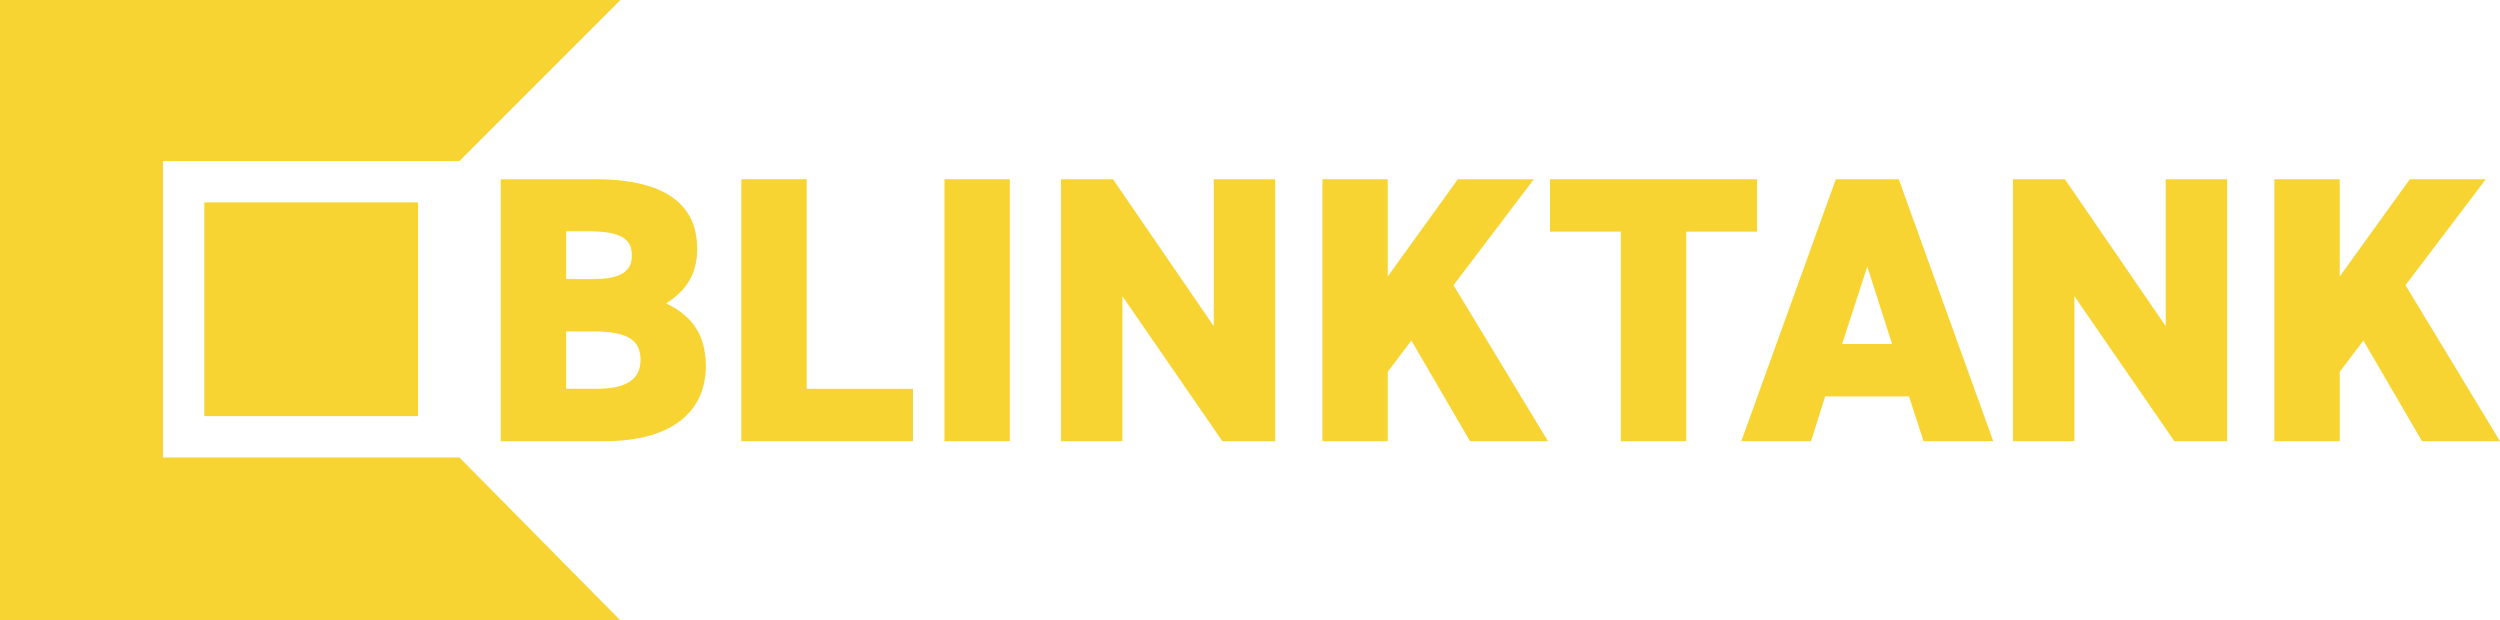 <?xml version="1.0" encoding="UTF-8"?><svg id="Layer_2" xmlns="http://www.w3.org/2000/svg" viewBox="0 0 513.98 127.56"><defs><style>.cls-1{fill:#f7d431;}</style></defs><g id="Ebene_1"><g><g><polygon class="cls-1" points="33.5 94.05 33.5 33.11 94.45 33.11 94.45 33.11 127.56 0 0 0 0 127.56 127.56 127.56 94.45 94.05 33.5 94.05"/><rect class="cls-1" x="42.01" y="41.61" width="43.94" height="43.94"/></g><g><polygon class="cls-1" points="165.85 36.85 152.41 36.85 152.41 90.71 187.7 90.71 187.7 79.94 165.85 79.94 165.85 36.85"/><rect class="cls-1" x="194.17" y="36.85" width="13.44" height="53.86"/><polygon class="cls-1" points="249.54 67.06 228.82 36.85 218.13 36.85 218.13 90.71 230.76 90.71 230.76 60.89 251.32 90.71 262.17 90.71 262.17 36.85 249.54 36.85 249.54 67.06"/><polygon class="cls-1" points="315.35 36.85 299.72 36.85 285.31 56.83 285.31 36.85 271.88 36.85 271.88 90.71 285.31 90.71 285.31 76.42 290.17 70.02 302.23 90.71 318.26 90.71 298.83 58.63 315.35 36.85"/><polygon class="cls-1" points="361.24 36.85 318.66 36.85 318.66 47.62 333.23 47.62 333.23 90.71 346.67 90.71 346.67 47.62 361.24 47.62 361.24 36.85"/><path class="cls-1" d="M377.43,36.85l-19.43,53.86h14.33l2.91-9.21h17.24l2.99,9.21h14.33l-19.43-53.86h-12.95Zm1.29,33.88l5.18-15.92,5.1,15.92h-10.28Z"/><polygon class="cls-1" points="445.26 67.06 424.53 36.85 413.85 36.85 413.85 90.71 426.48 90.71 426.48 60.89 447.04 90.71 457.88 90.71 457.88 36.85 445.26 36.85 445.26 67.06"/><polygon class="cls-1" points="494.55 58.63 511.06 36.85 495.44 36.85 481.03 56.83 481.03 36.85 467.59 36.85 467.59 90.71 481.03 90.71 481.03 76.42 485.89 70.02 497.95 90.71 513.98 90.71 494.55 58.63"/><path class="cls-1" d="M136.95,62.37c3.89-2.5,6.39-5.7,6.39-11.24,0-9.83-7.69-14.28-20.88-14.28h-19.51v53.86h21.29c14.89,0,20.88-6.87,20.88-15.46,0-6.63-3.08-10.46-8.18-12.88Zm-16.11-14.83c7.37,0,9.07,1.87,9.07,5.07s-2.43,4.76-7.85,4.76h-5.67v-9.83h4.45Zm1.94,32.39h-6.39v-11.79h5.42c6.8,0,9.88,1.48,9.88,5.85,0,3.98-2.91,5.93-8.9,5.93Z"/></g></g></g></svg>
